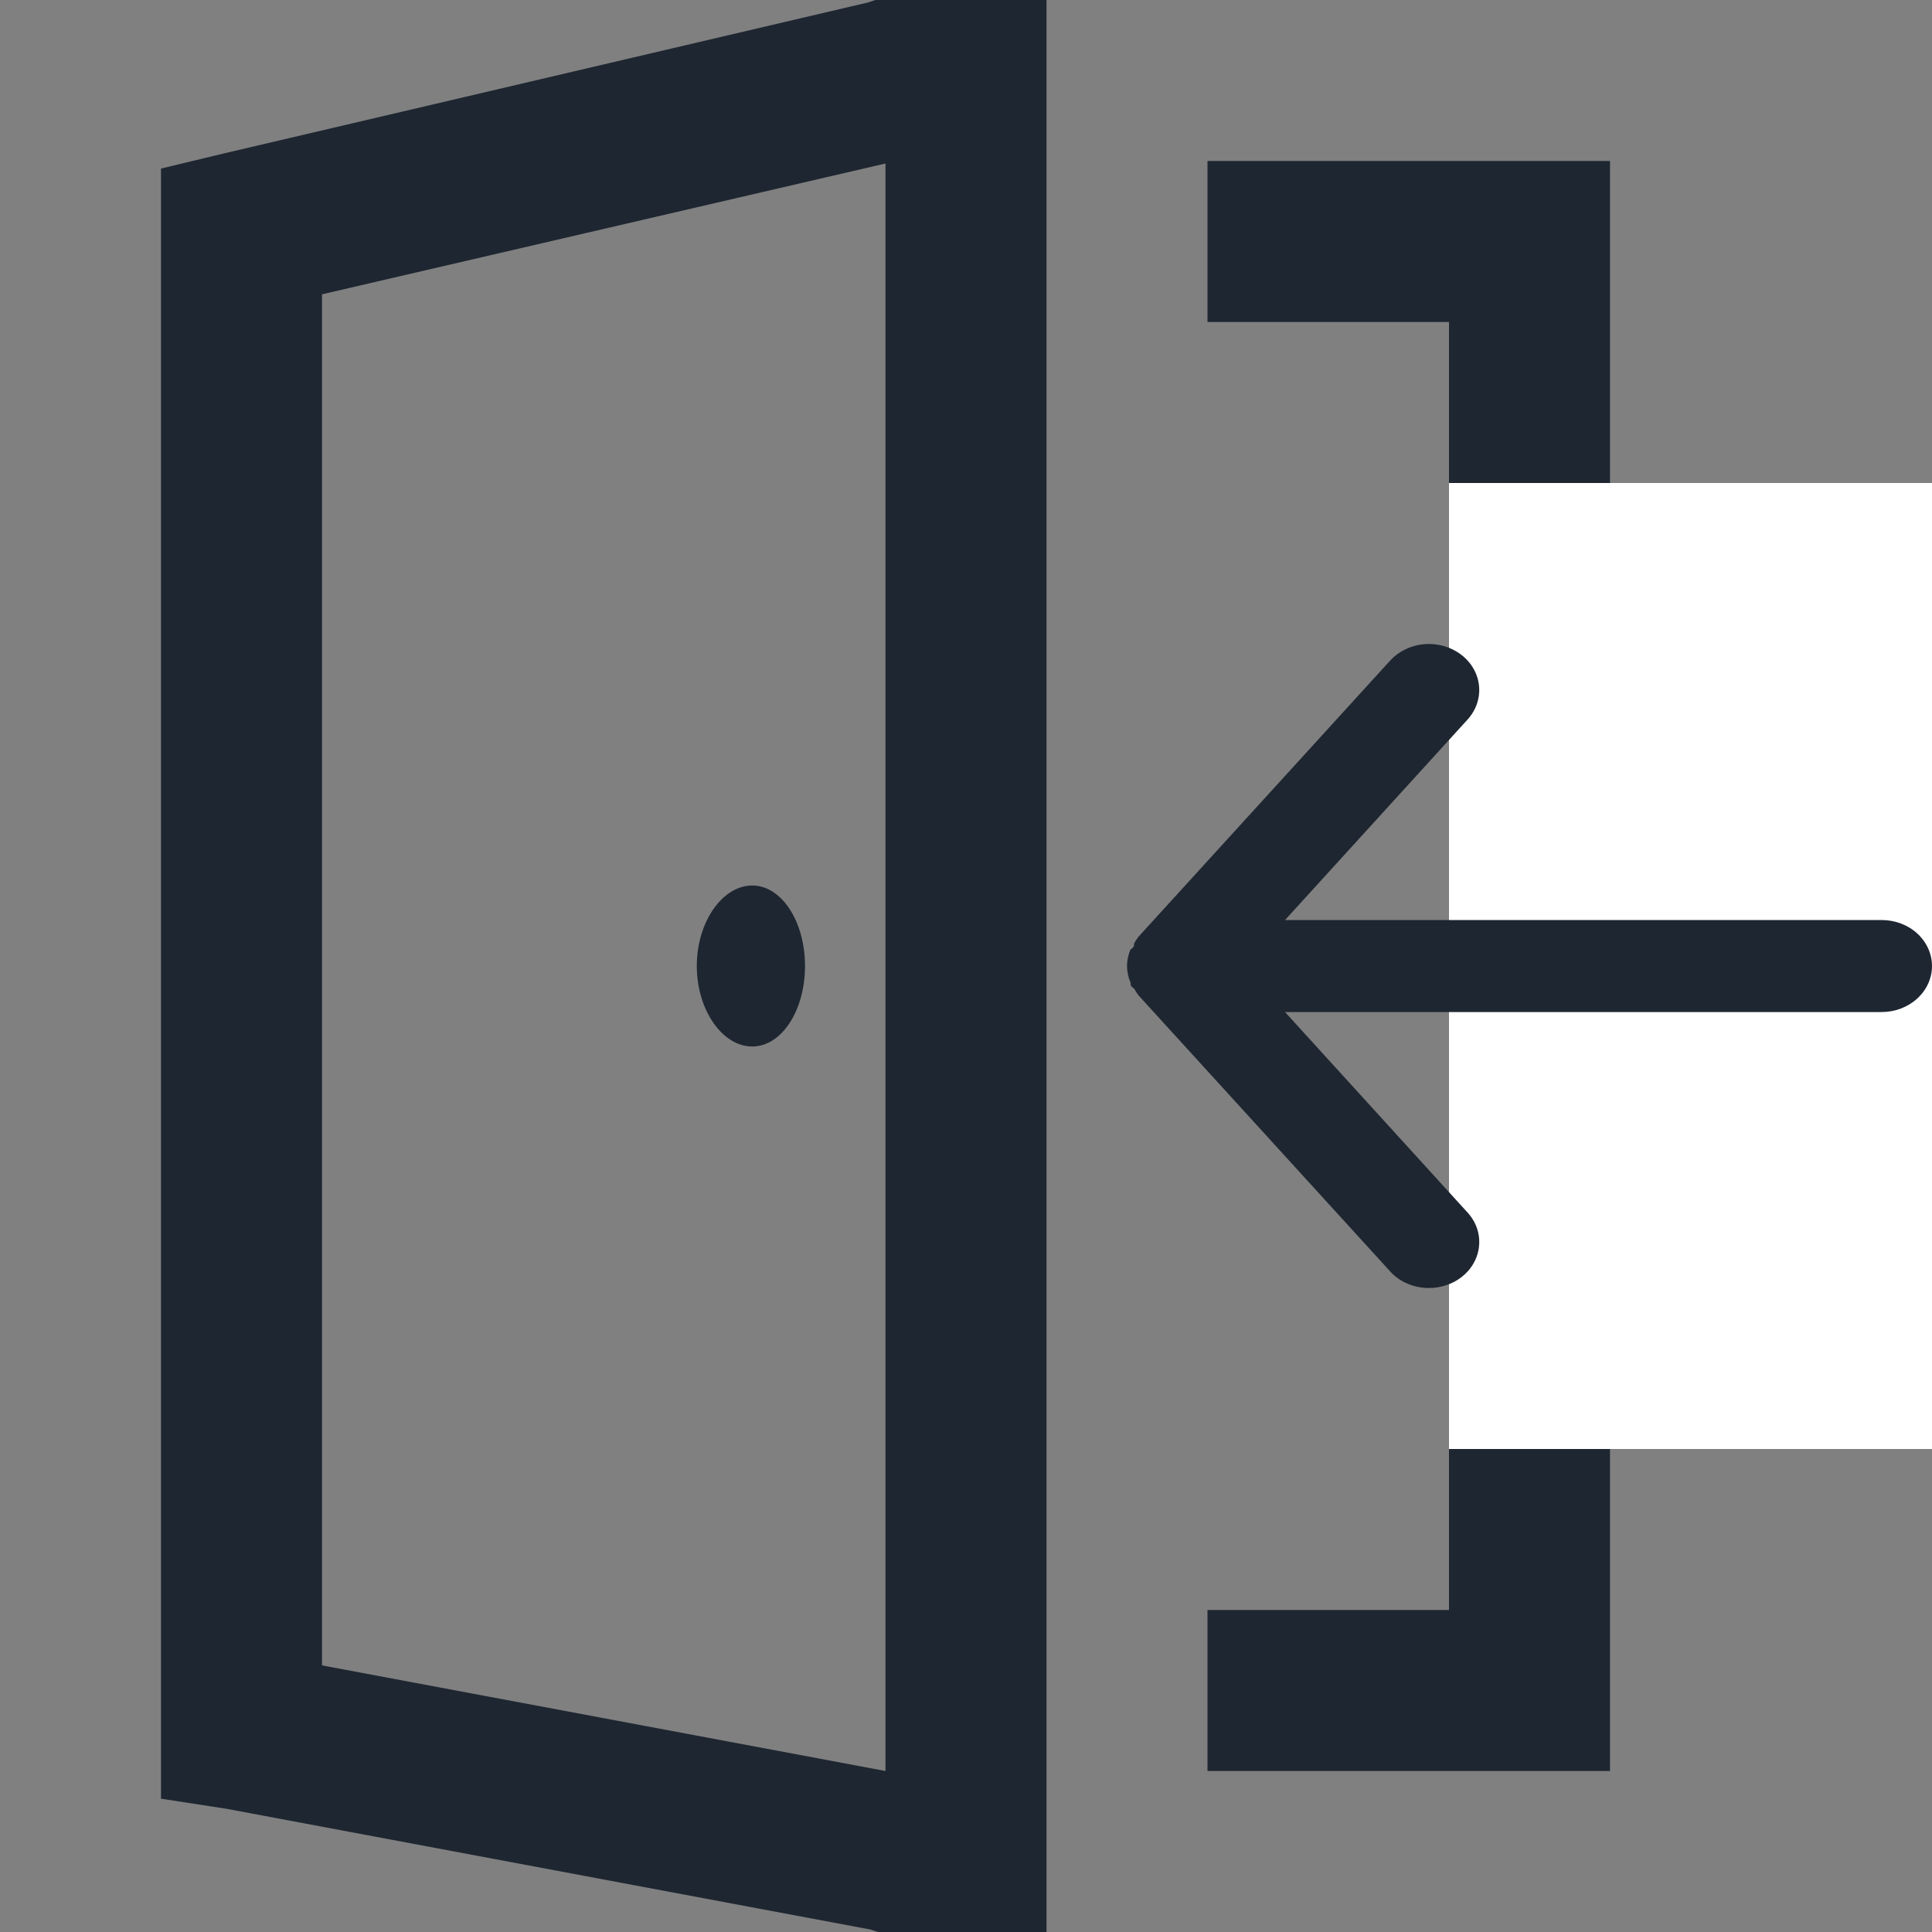 <svg width="24" height="24" viewBox="0 0 24 24" fill="none" xmlns="http://www.w3.org/2000/svg">
    <rect x="0" y="0" width="24" height="24" fill="#808080" stroke="none"/>
    <path d="M10.875 0L10.781 0.031L2.781 1.906L2 2.094V22.344L2.812 22.469L10.812 23.969L10.906 24H13V0H10.875ZM15 2V4H18V20H15V22H20V2H15ZM11 2.031V22L4 20.688V3.656L11 2.031ZM9.344 11C8.977 11 8.656 11.449 8.656 12C8.656 12.551 8.977 13 9.344 13C9.711 13 10 12.551 10 12C10 11.449 9.711 11 9.344 11Z"
          fill="#1E2631"/>
    <rect x="18" y="6" width="6" height="12" fill="white"/>
    <path d="M23.375 11.429H15.963L18.231 8.938C18.337 8.821 18.388 8.671 18.373 8.52C18.358 8.368 18.278 8.229 18.15 8.132C18.022 8.035 17.858 7.988 17.692 8.002C17.527 8.016 17.375 8.09 17.269 8.206L14.144 11.635C14.123 11.662 14.104 11.691 14.088 11.72C14.088 11.749 14.088 11.766 14.044 11.795C14.015 11.86 14.001 11.93 14 12C14.001 12.071 14.015 12.14 14.044 12.206C14.044 12.235 14.044 12.252 14.088 12.28C14.104 12.31 14.123 12.339 14.144 12.366L17.269 15.794C17.328 15.859 17.401 15.911 17.484 15.946C17.567 15.982 17.658 16 17.75 16C17.896 16 18.038 15.954 18.15 15.869C18.213 15.821 18.266 15.762 18.304 15.695C18.342 15.629 18.366 15.556 18.373 15.481C18.381 15.406 18.372 15.331 18.348 15.259C18.323 15.187 18.284 15.121 18.231 15.063L15.963 12.572H23.375C23.541 12.572 23.7 12.511 23.817 12.404C23.934 12.297 24 12.152 24 12C24 11.849 23.934 11.704 23.817 11.596C23.7 11.489 23.541 11.429 23.375 11.429Z"
          fill="#1E2631"/>
</svg>
